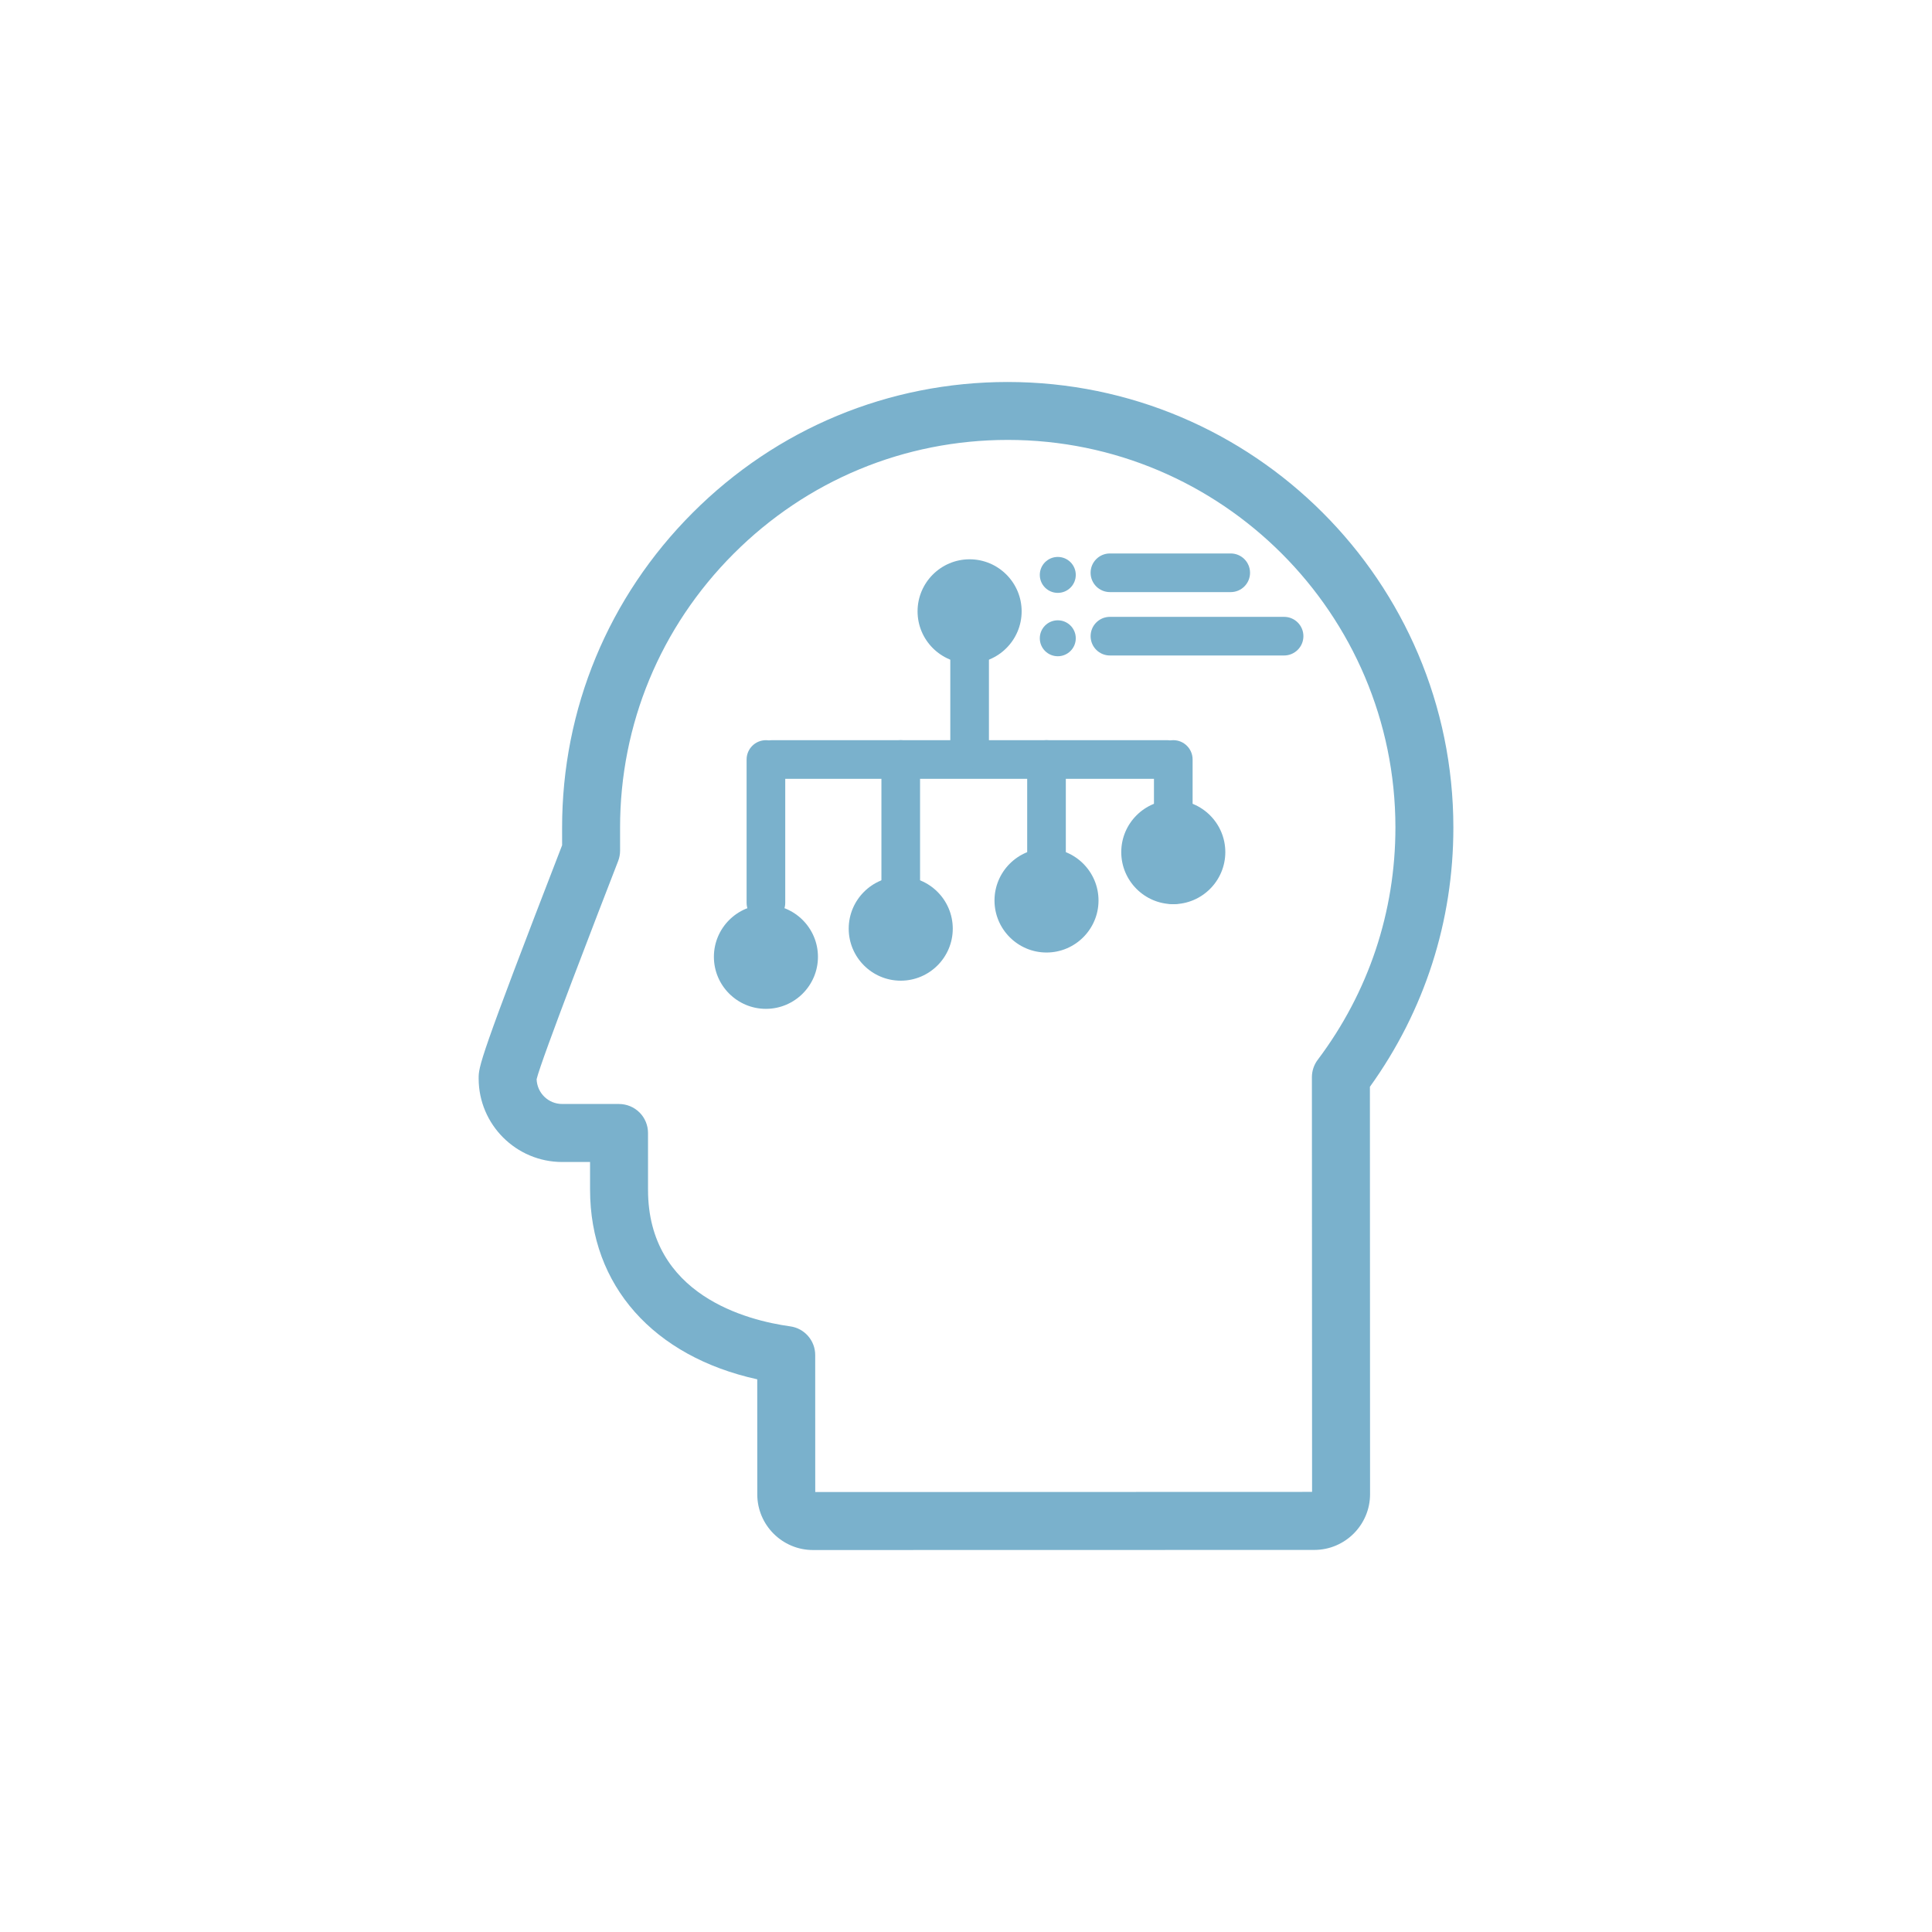 <svg height='100px' width='100px'  fill="#7ab1cc" xmlns="http://www.w3.org/2000/svg" xmlns:xlink="http://www.w3.org/1999/xlink" version="1.1" x="0px" y="0px" viewBox="0 0 100 100" enable-background="new 0 0 100 100" xml:space="preserve"><g><g><g><defs><rect id="z" x="24.774" y="19.771" width="50.451" height="60.459"></rect></defs><clipPath id="y"><use xlink:href="#z" overflow="visible"></use></clipPath><g clip-path="url(#y)"><path fill="#7ab1cc" d="M42.081,80.229h-0.002c-1.587,0-2.88-1.291-2.882-2.877l-0.002-5.959      c-5.37-1.182-8.651-4.85-8.653-9.808l-0.001-1.442L29.1,60.145c-2.385,0-4.324-1.938-4.325-4.321      c0-0.623-0.001-0.908,4.32-12.074l-0.001-0.902c-0.002-6.153,2.397-11.944,6.758-16.307c4.359-4.363,10.148-6.767,16.3-6.769      c12.724,0,23.07,10.343,23.074,23.057c0.002,4.857-1.49,9.486-4.32,13.423l0.008,21.086c0,1.587-1.291,2.881-2.877,2.886      L42.081,80.229z M42.079,77.229v1.5V77.229L42.079,77.229z M32.041,57.143c0.397,0,0.779,0.158,1.061,0.439      c0.282,0.281,0.439,0.662,0.439,1.061l0.001,2.943c0.002,5.461,5.146,6.76,7.358,7.066c0.742,0.102,1.295,0.736,1.295,1.483      l0.002,7.093l25.716-0.008l-0.009-21.464c0-0.323,0.105-0.642,0.302-0.901c2.632-3.498,4.021-7.657,4.021-12.027      c-0.004-11.06-9.004-20.058-20.064-20.058c-5.359,0.001-10.395,2.093-14.188,5.889c-3.794,3.796-5.882,8.833-5.88,14.185      l0.001,1.183c0,0.186-0.034,0.369-0.101,0.542C31,47.135,28.009,54.863,27.775,55.861c0.026,0.716,0.609,1.281,1.322,1.281      H32.041L32.041,57.143z"></path></g></g></g><g><path fill="#7ab1cc" d="M39.644,47.729c-0.552,0-1-0.448-1-1v-7.417c0-0.552,0.448-1,1-1c0.553,0,1,0.448,1,1v7.417    C40.644,47.28,40.196,47.729,39.644,47.729z"></path></g><g><path fill="#7ab1cc" d="M60.729,46.799c-0.551,0-1-0.448-1-1v-6.488c0-0.552,0.449-1,1-1c0.553,0,1,0.448,1,1v6.488    C61.729,46.351,61.279,46.799,60.729,46.799z"></path></g><g><g><defs><rect id="x" x="24.774" y="19.771" width="50.451" height="60.459"></rect></defs><clipPath id="w"><use xlink:href="#x" overflow="visible"></use></clipPath><g clip-path="url(#w)"><path fill="#7ab1cc" d="M39.644,51.218c0.936,0,1.693-0.759,1.693-1.693c0-0.936-0.758-1.694-1.693-1.694      s-1.693,0.759-1.693,1.694C37.95,50.459,38.708,51.218,39.644,51.218"></path></g></g><g><defs><rect id="v" x="24.774" y="19.771" width="50.451" height="60.459"></rect></defs><clipPath id="u"><use xlink:href="#v" overflow="visible"></use></clipPath><g clip-path="url(#u)"><path fill="#7ab1cc" d="M39.644,52.218c-1.485,0-2.693-1.208-2.693-2.693c0-1.486,1.208-2.694,2.693-2.694      s2.693,1.208,2.693,2.694C42.337,51.01,41.129,52.218,39.644,52.218z M39.644,48.83c-0.383,0-0.693,0.312-0.693,0.694      c0,0.382,0.311,0.693,0.693,0.693s0.693-0.312,0.693-0.693C40.337,49.142,40.026,48.83,39.644,48.83z"></path></g></g><g><defs><rect id="t" x="24.774" y="19.771" width="50.451" height="60.459"></rect></defs><clipPath id="s"><use xlink:href="#t" overflow="visible"></use></clipPath><g clip-path="url(#s)"><path fill="#7ab1cc" d="M60.729,45.799c0.937,0,1.693-0.759,1.693-1.693c0-0.936-0.758-1.694-1.693-1.694      c-0.935,0-1.693,0.759-1.693,1.694C59.034,45.04,59.793,45.799,60.729,45.799"></path></g></g><g><defs><rect id="r" x="24.774" y="19.771" width="50.451" height="60.459"></rect></defs><clipPath id="q"><use xlink:href="#r" overflow="visible"></use></clipPath><g clip-path="url(#q)"><path fill="#7ab1cc" d="M60.729,46.799c-1.484,0-2.693-1.208-2.693-2.693c0-1.486,1.209-2.694,2.693-2.694      c1.485,0,2.693,1.208,2.693,2.694C63.422,45.59,62.214,46.799,60.729,46.799z M60.729,43.411c-0.383,0-0.693,0.312-0.693,0.694      s0.312,0.693,0.693,0.693c0.383,0,0.693-0.312,0.693-0.693C61.422,43.723,61.109,43.411,60.729,43.411z"></path></g></g></g><g><path fill="#7ab1cc" d="M60.4,40.311H39.971c-0.552,0-1-0.448-1-1c0-0.552,0.448-1,1-1H60.4c0.553,0,1,0.448,1,1    C61.4,39.863,60.953,40.311,60.4,40.311z"></path></g><g><g><defs><rect id="p" x="24.774" y="19.771" width="50.451" height="60.459"></rect></defs><clipPath id="o"><use xlink:href="#p" overflow="visible"></use></clipPath><g clip-path="url(#o)"><path fill="#7ab1cc" d="M50.187,33.337c0.936,0,1.693-0.759,1.693-1.694s-0.758-1.694-1.693-1.694s-1.694,0.759-1.694,1.694      S49.251,33.337,50.187,33.337"></path></g></g><g><defs><rect id="n" x="24.774" y="19.771" width="50.451" height="60.459"></rect></defs><clipPath id="m"><use xlink:href="#n" overflow="visible"></use></clipPath><g clip-path="url(#m)"><path fill="#7ab1cc" d="M50.187,34.337c-1.485,0-2.694-1.208-2.694-2.694s1.209-2.694,2.694-2.694      c1.484,0,2.693,1.208,2.693,2.694S51.671,34.337,50.187,34.337z M50.187,30.949c-0.383,0-0.694,0.312-0.694,0.694      c0,0.382,0.312,0.694,0.694,0.694c0.381,0,0.693-0.312,0.693-0.694C50.88,31.261,50.568,30.949,50.187,30.949z"></path></g></g></g><g><path fill="#7ab1cc" d="M54.167,47.729c-0.552,0-1-0.448-1-1v-7.417c0-0.552,0.448-1,1-1c0.554,0,1,0.448,1,1v7.417    C55.167,47.28,54.721,47.729,54.167,47.729z"></path></g><g><path fill="#7ab1cc" d="M50.187,39.795c-0.553,0-1-0.448-1-1v-5.34c0-0.553,0.447-1,1-1c0.551,0,1,0.447,1,1v5.34    C51.188,39.347,50.738,39.795,50.187,39.795z"></path></g><g><path fill="#7ab1cc" d="M46.622,47.729c-0.552,0-1-0.448-1-1v-7.417c0-0.552,0.448-1,1-1c0.553,0,1,0.448,1,1v7.417    C47.622,47.28,47.175,47.729,46.622,47.729z"></path></g><g><g><defs><rect id="l" x="24.774" y="19.771" width="50.451" height="60.459"></rect></defs><clipPath id="k"><use xlink:href="#l" overflow="visible"></use></clipPath><g clip-path="url(#k)"><path fill="#7ab1cc" d="M54.167,48.302c0.937,0,1.692-0.759,1.692-1.693c0-0.936-0.758-1.694-1.692-1.694      s-1.692,0.759-1.692,1.694C52.475,47.543,53.23,48.302,54.167,48.302"></path></g></g><g><defs><rect id="j" x="24.774" y="19.771" width="50.451" height="60.459"></rect></defs><clipPath id="i"><use xlink:href="#j" overflow="visible"></use></clipPath><g clip-path="url(#i)"><path fill="#7ab1cc" d="M54.167,49.302c-1.483,0-2.692-1.208-2.692-2.693c0-1.486,1.209-2.694,2.692-2.694      c1.485,0,2.692,1.208,2.692,2.694C56.859,48.093,55.652,49.302,54.167,49.302z M54.167,45.914c-0.382,0-0.692,0.312-0.692,0.694      c0,0.382,0.312,0.693,0.692,0.693c0.383,0,0.692-0.312,0.692-0.693C54.859,46.226,54.55,45.914,54.167,45.914z"></path></g></g><g><defs><rect id="h" x="24.774" y="19.771" width="50.451" height="60.459"></rect></defs><clipPath id="g"><use xlink:href="#h" overflow="visible"></use></clipPath><g clip-path="url(#g)"><path fill="#7ab1cc" d="M46.622,49.76c0.936,0,1.694-0.759,1.694-1.693c0-0.936-0.759-1.694-1.694-1.694      s-1.693,0.759-1.693,1.694C44.929,49.001,45.687,49.76,46.622,49.76"></path></g></g><g><defs><rect id="f" x="24.774" y="19.771" width="50.451" height="60.459"></rect></defs><clipPath id="e"><use xlink:href="#f" overflow="visible"></use></clipPath><g clip-path="url(#e)"><path fill="#7ab1cc" d="M46.622,50.76c-1.485,0-2.693-1.208-2.693-2.693c0-1.486,1.208-2.694,2.693-2.694      s2.693,1.208,2.693,2.694C49.315,49.552,48.107,50.76,46.622,50.76z M46.622,47.372c-0.382,0-0.693,0.312-0.693,0.694      c0,0.382,0.312,0.693,0.693,0.693c0.383,0,0.694-0.311,0.694-0.693C47.316,47.684,47.005,47.372,46.622,47.372z"></path></g></g></g><g><path fill="#7ab1cc" d="M63.702,30.647h-6.253c-0.553,0-1-0.448-1-1c0-0.552,0.447-1,1-1h6.253c0.552,0,1,0.448,1,1    C64.702,30.199,64.254,30.647,63.702,30.647z"></path></g><g><path fill="#7ab1cc" d="M66.464,33.928H57.45c-0.554,0-1-0.448-1-1c0-0.553,0.446-1,1-1h9.014c0.552,0,1,0.447,1,1    C67.464,33.479,67.016,33.928,66.464,33.928z"></path></g><g><g><defs><rect id="d" x="24.774" y="19.771" width="50.451" height="60.459"></rect></defs><clipPath id="c"><use xlink:href="#d" overflow="visible"></use></clipPath><g clip-path="url(#c)"><path fill="#7ab1cc" d="M54.751,32.107c-0.515,0-0.931,0.416-0.931,0.93c0,0.514,0.416,0.93,0.931,0.93s0.931-0.417,0.931-0.93      C55.682,32.524,55.266,32.107,54.751,32.107"></path></g></g><g><defs><rect id="b" x="24.774" y="19.771" width="50.451" height="60.459"></rect></defs><clipPath id="a"><use xlink:href="#b" overflow="visible"></use></clipPath><g clip-path="url(#a)"><path fill="#7ab1cc" d="M54.751,28.827c-0.515,0-0.931,0.417-0.931,0.93c0,0.513,0.416,0.93,0.931,0.93s0.931-0.416,0.931-0.93      C55.682,29.243,55.266,28.827,54.751,28.827"></path></g></g></g></g></svg>